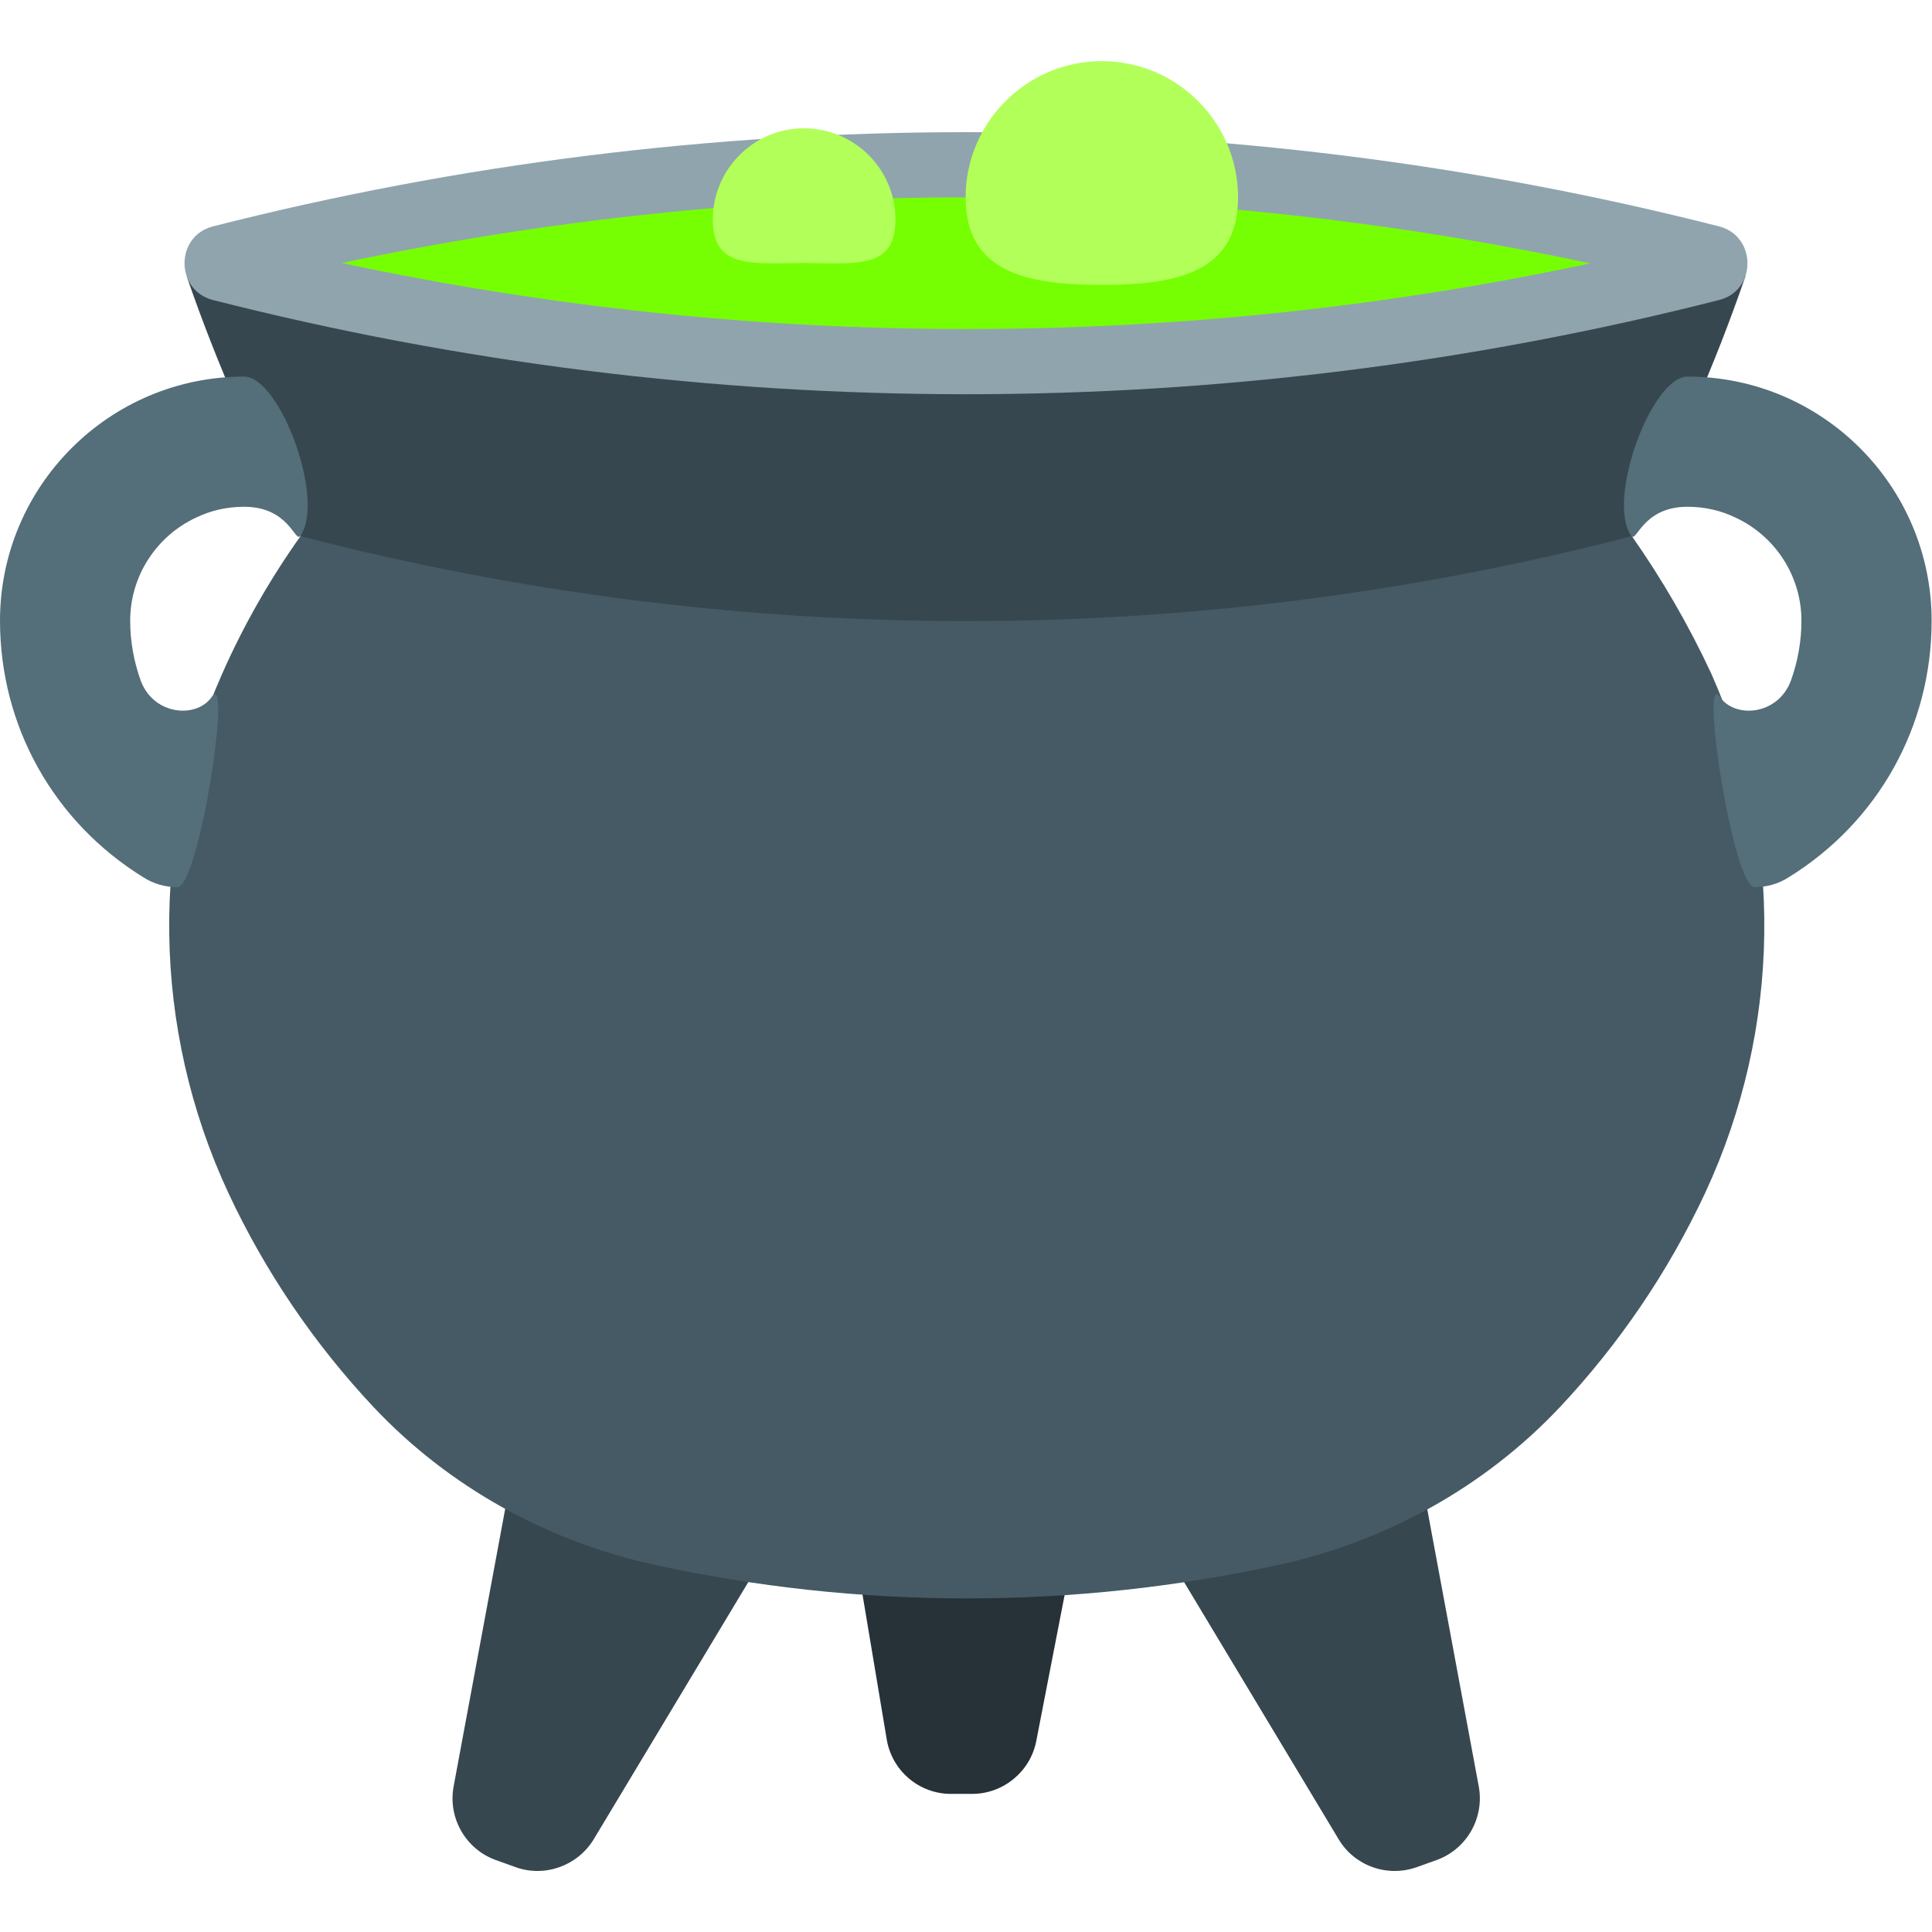 <?xml version="1.0" encoding="utf-8"?>
<!-- Generator: Adobe Illustrator 24.0.0, SVG Export Plug-In . SVG Version: 6.00 Build 0)  -->
<svg version="1.1" id="Layer_1" xmlns="http://www.w3.org/2000/svg" xmlns:xlink="http://www.w3.org/1999/xlink" x="0px" y="0px"
	 viewBox="0 0 512 512" style="enable-background:new 0 0 512 512;" xml:space="preserve">
<style type="text/css">
	.st0{fill:#263238;}
	.st1{fill:#37474F;}
	.st2{fill:#455A64;}
	.st3{fill:#90A4AE;}
	.st4{fill:#76FF03;}
	.st5{fill:#546E7A;}
	.st6{fill:#B2FF59;}
</style>
<path class="st0" d="M257.6,475.4H252c-8.4,0-15.6-6.1-17-14.4l-14.9-89.1H292l-17.4,89.6C273,469.5,265.9,475.4,257.6,475.4z"/>
<g>
	<path class="st1" d="M136.6,494.8l-5.3-1.9c-7.9-2.9-12.6-11.1-11.1-19.4l16.5-88.8l67.6,24.6l-47,78.2
		C153,494.5,144.3,497.6,136.6,494.8z"/>
	<path class="st1" d="M375.5,494.8l5.3-1.9c7.9-2.9,12.6-11.1,11.1-19.4l-16.5-88.8l-67.6,24.6l47,78.2
		C359,494.5,367.7,497.6,375.5,494.8z"/>
</g>
<path class="st2" d="M432.4,142c-110.9,0-238.2,0-352.7,0c-8.1,11.4-15.1,23.6-20.8,36.5c-19.4,43.7-18.6,94.2,1.6,137.6
	c9.8,21,22.9,40.2,38.6,56.9c19.9,21.1,46,35.5,74.4,41.7c26.6,5.8,54.3,8.9,82.7,8.9s56-3.1,82.7-8.9c28.4-6.2,54.5-20.6,74.4-41.7
	c15.7-16.7,28.8-35.9,38.6-56.9c20.2-43.4,21-93.9,1.6-137.6C447.5,165.6,440.4,153.4,432.4,142z"/>
<path class="st1" d="M49.5,73.3c8.2,23.8,18.4,46.8,30.2,68.8c115.6,30,237.1,30,352.7,0c11.8-22,22-45.1,30.2-69L49.5,73.3z"/>
<path class="st3" d="M56.4,79.5c130.8,33.3,268.4,33.3,399.2,0c10-2.5,10-16.9,0-19.5C324.8,26.7,187.2,26.7,56.4,60
	C46.4,62.6,46.4,76.9,56.4,79.5z"/>
<path class="st4" d="M256,87.2c-55.6,0-111.2-5.9-165.4-17.5C144.8,58.2,200.4,52.3,256,52.3c55.6,0,111.2,5.9,165.4,17.5
	C367.1,81.4,311.6,87.2,256,87.2z"/>
<g>
	<path class="st5" d="M47,235.1c-3.1,0-6.2-0.8-9-2.6c-23.8-14.7-38-40.1-38-68c0-35.7,29-64.7,64.7-64.7c9.5,0,21.6,32.6,14.9,42.2
		c-1.4,2-2.9-7.7-14.9-7.7c-4.6,0-8.9,1-12.8,2.9c-10.3,4.8-17.4,15.3-17.4,27.3c0,5.5,1,10.9,2.8,15.9c3.5,9.3,14.9,10,18.8,4.3
		C61.6,176.9,52.8,235.1,47,235.1z"/>
	<path class="st5" d="M465,235.1c3.1,0,6.2-0.8,9-2.6c23.8-14.7,37.9-40.1,37.9-68c0-35.7-29-64.7-64.7-64.7
		c-9.5,0-21.6,32.6-14.9,42.2c1.4,2,2.9-7.7,14.9-7.7c4.6,0,8.9,1,12.8,2.9c10.3,4.8,17.4,15.3,17.4,27.3c0,5.5-1,10.9-2.8,15.9
		c-3.5,9.3-14.9,10-18.8,4.3C450.4,176.9,459.2,235.1,465,235.1z"/>
</g>
<g>
	<path class="st6" d="M237.3,58.2c0,13.4-10.8,11.5-24.2,11.5s-24.2,1.8-24.2-11.5S199.7,34,213,34C226.4,34,237.3,44.8,237.3,58.2z
		"/>
	<path class="st6" d="M328.1,52.3c0,19.9-16.2,23.2-36.1,23.2s-36.1-3.3-36.1-23.2s16.2-36.1,36.1-36.1
		C311.9,16.2,328.1,32.4,328.1,52.3z"/>
</g>
</svg>
